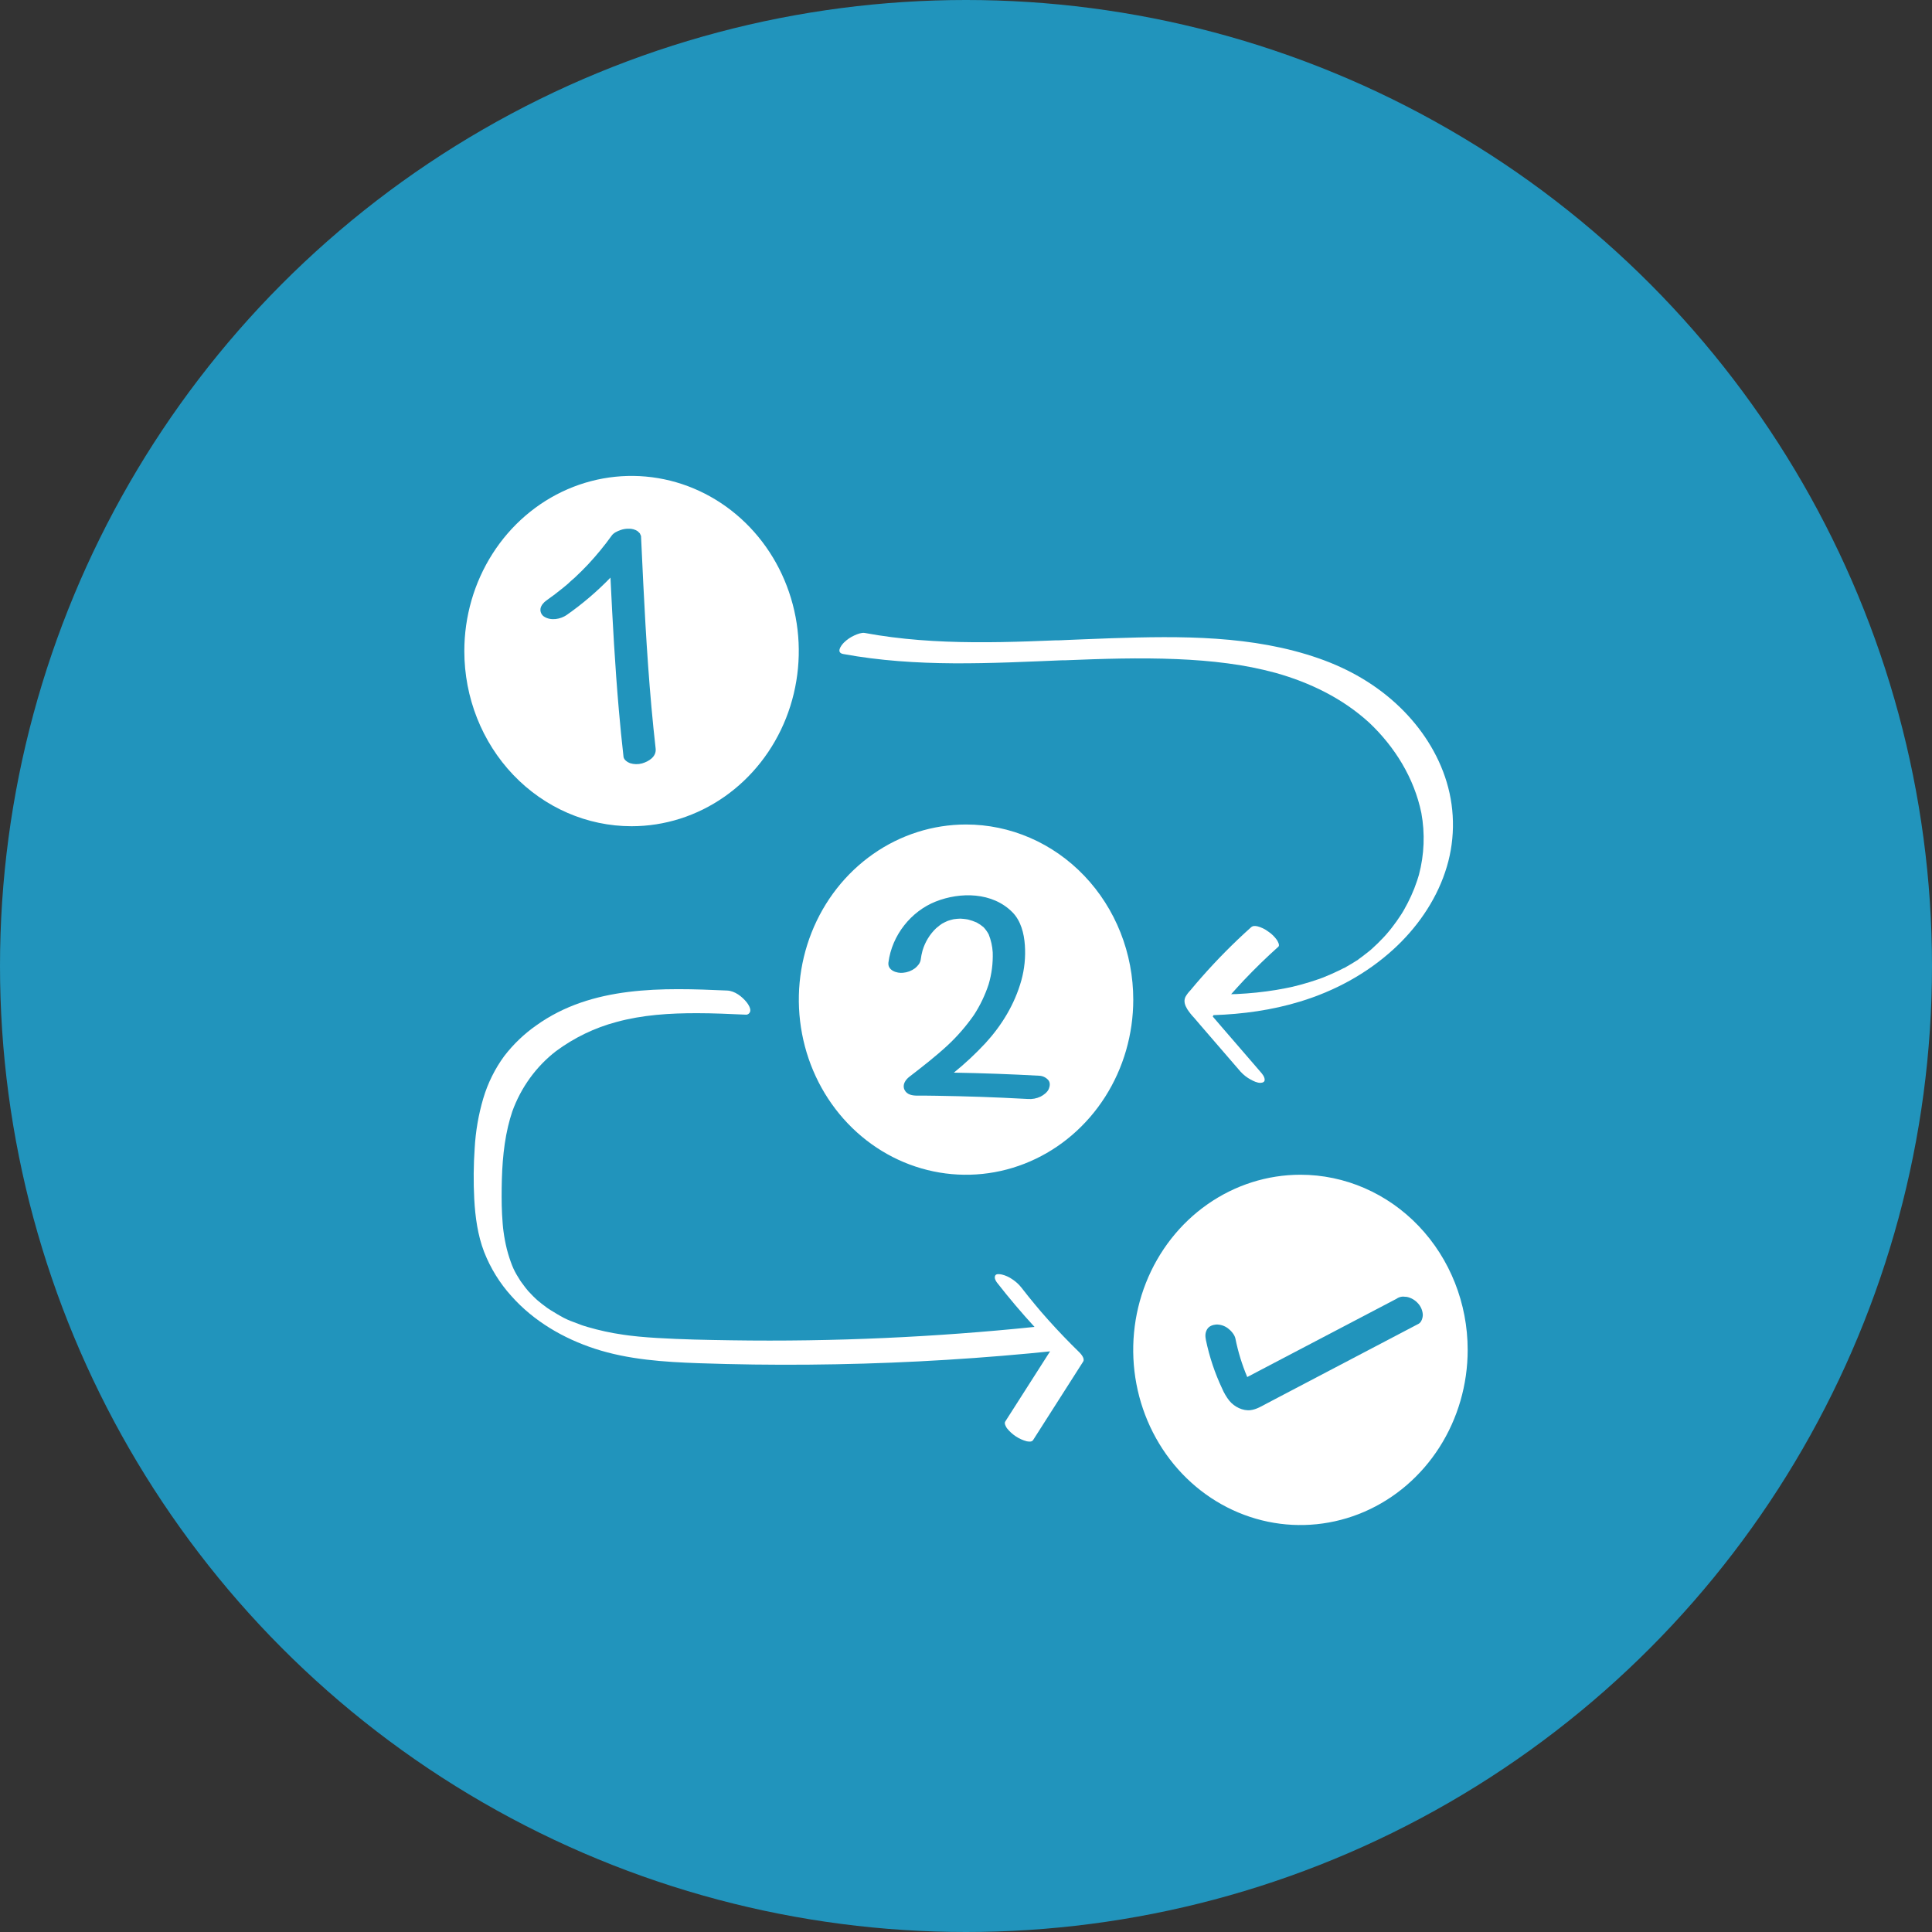 <svg width="141" height="141" viewBox="0 0 141 141" fill="none" xmlns="http://www.w3.org/2000/svg">
<rect x="0" y="0" width="141" height="141" fill="#333333" stroke="none"/>
<circle cx="70.5" cy="70.5" r="70.5" fill="#2194BC"/>
<path d="M94.908 85.734C92.494 85.734 90.135 86.484 88.127 87.889C86.12 89.293 84.556 91.29 83.632 93.625C82.708 95.961 82.467 98.531 82.938 101.011C83.409 103.49 84.571 105.768 86.278 107.556C87.985 109.344 90.159 110.561 92.527 111.054C94.895 111.547 97.349 111.294 99.579 110.327C101.809 109.359 103.715 107.721 105.056 105.619C106.397 103.517 107.113 101.045 107.113 98.517C107.113 95.127 105.827 91.876 103.538 89.478C101.249 87.081 98.145 85.734 94.908 85.734ZM103.534 96.611L99.827 98.556L93.272 101.995L92.466 102.419C92.075 102.623 91.709 102.858 91.269 102.914C90.705 102.984 90.09 102.676 89.724 102.235C89.508 101.961 89.329 101.658 89.191 101.334C88.66 100.21 88.263 99.021 88.009 97.795C87.952 97.512 87.948 97.27 88.094 97.019C88.24 96.769 88.51 96.691 88.759 96.665C89.065 96.657 89.365 96.754 89.614 96.941C89.829 97.098 90.104 97.404 90.161 97.686C90.355 98.652 90.645 99.594 91.026 100.498L92.984 99.47L101.905 94.794C102.047 94.691 102.215 94.633 102.387 94.627L102.671 94.648C102.984 94.712 103.271 94.878 103.488 95.122C103.689 95.338 103.813 95.621 103.837 95.921C103.85 96.147 103.747 96.5 103.534 96.611Z" fill="white"/>
<path d="M61.542 47.731C64.203 48.221 66.905 48.392 69.603 48.409C70.958 48.416 72.312 48.387 73.666 48.342C74.401 48.317 75.136 48.288 75.872 48.257L76.787 48.219L77.285 48.198L77.535 48.188H77.669H77.738C80.449 48.078 83.168 47.99 85.878 48.103C87.123 48.155 88.367 48.248 89.601 48.414C90.781 48.565 91.95 48.798 93.101 49.109C95.596 49.81 97.994 50.966 99.947 52.76C101.784 54.502 103.205 56.768 103.732 59.332C104.006 60.828 103.946 62.37 103.557 63.837C103.522 63.963 103.541 63.889 103.55 63.86C103.538 63.903 103.526 63.946 103.512 63.986C103.484 64.082 103.453 64.177 103.422 64.273C103.359 64.462 103.29 64.652 103.218 64.838C103.075 65.201 102.913 65.557 102.735 65.903C102.654 66.062 102.569 66.219 102.481 66.373C102.452 66.425 102.422 66.476 102.393 66.526L102.355 66.588L102.346 66.603L102.354 66.59L102.249 66.758C102.042 67.078 101.823 67.387 101.59 67.687C101.474 67.837 101.354 67.985 101.228 68.129L101.155 68.215C101.088 68.288 101.023 68.36 100.955 68.432C100.688 68.717 100.41 68.989 100.12 69.249L100.072 69.292L99.89 69.443C99.735 69.569 99.579 69.691 99.419 69.81C99.349 69.863 99.278 69.915 99.206 69.965C99.171 69.992 99.134 70.016 99.098 70.042C98.932 70.161 99.202 69.975 99.204 69.97C99.132 70.037 99.051 70.092 98.963 70.133L98.682 70.31C98.501 70.421 98.318 70.527 98.134 70.629L98.033 70.672C97.942 70.719 97.852 70.765 97.759 70.811C97.37 71.002 96.974 71.172 96.574 71.335L96.537 71.35L96.502 71.362C96.41 71.396 96.318 71.43 96.224 71.463C96.015 71.536 95.804 71.606 95.591 71.671C95.191 71.798 94.785 71.905 94.377 72.004L94.328 72.017L94.193 72.046L93.831 72.12C93.599 72.167 93.367 72.21 93.136 72.247C92.658 72.325 92.178 72.389 91.697 72.439C91.216 72.488 90.746 72.524 90.287 72.545L90.138 72.552C90.311 72.544 90.068 72.552 90.054 72.552L89.849 72.559C90.145 72.225 90.452 71.894 90.751 71.57C91.568 70.707 92.417 69.88 93.3 69.089C93.421 68.982 93.234 68.669 93.189 68.599C93.016 68.355 92.801 68.146 92.555 67.984C92.319 67.806 92.053 67.677 91.771 67.604C91.595 67.57 91.44 67.551 91.295 67.683C90.03 68.817 88.83 70.029 87.701 71.311C87.421 71.628 87.146 71.95 86.876 72.276C86.736 72.418 86.615 72.579 86.514 72.755C86.367 73.073 86.481 73.37 86.65 73.653C86.795 73.875 86.959 74.082 87.141 74.272L87.623 74.835L88.513 75.866C89.188 76.646 89.862 77.426 90.535 78.208C90.751 78.445 91.003 78.642 91.281 78.791C91.469 78.894 91.773 79.044 91.998 79.027C92.136 79.017 92.307 78.979 92.297 78.788C92.286 78.571 92.121 78.375 91.99 78.225L90.09 76.023L89.159 74.946L88.677 74.384C88.623 74.321 88.567 74.257 88.513 74.193C88.513 74.193 88.513 74.185 88.513 74.181C88.526 74.149 88.542 74.117 88.56 74.087C90.698 74.013 92.83 73.724 94.889 73.093C97.383 72.335 99.739 71.071 101.702 69.276C103.353 67.769 104.737 65.826 105.466 63.65C106.189 61.531 106.229 59.223 105.581 57.078C104.95 54.981 103.714 53.113 102.18 51.627C100.485 49.984 98.455 48.822 96.267 48.056C91.423 46.358 86.172 46.413 81.127 46.579C80.461 46.6 79.8 46.627 79.132 46.655L78.004 46.701L77.505 46.723L77.256 46.733H77.119H77.053C75.726 46.787 74.399 46.837 73.071 46.859C70.401 46.904 67.723 46.842 65.069 46.5C64.411 46.416 63.757 46.314 63.106 46.193C62.884 46.153 62.562 46.279 62.369 46.367C62.081 46.494 61.816 46.674 61.589 46.898C61.348 47.145 61.016 47.635 61.542 47.731Z" fill="white"/>
<path d="M102.396 66.513C102.396 66.513 102.38 66.538 102.356 66.577L102.396 66.513Z" fill="white"/>
<path d="M39.968 95.48L39.984 95.49L40.056 95.537C40.086 95.556 40.078 95.548 39.935 95.46L39.961 95.479L39.968 95.48Z" fill="white"/>
<path d="M38.549 94.226L38.579 94.257C38.477 94.132 38.47 94.132 38.491 94.157L38.528 94.202L38.549 94.226Z" fill="white"/>
<path d="M78.763 98.685C77.985 97.927 77.231 97.141 76.503 96.329C76.323 96.127 76.141 95.925 75.967 95.72L75.709 95.412L75.588 95.269L75.578 95.257C75.226 94.836 74.88 94.406 74.542 93.968C74.357 93.734 74.138 93.533 73.892 93.372C73.652 93.201 73.383 93.079 73.1 93.013C72.968 92.991 72.701 92.938 72.628 93.101C72.554 93.264 72.656 93.462 72.748 93.587C73.622 94.71 74.54 95.794 75.501 96.84C71.859 97.216 68.209 97.485 64.551 97.649C60.827 97.817 57.101 97.873 53.372 97.817C51.562 97.79 49.752 97.756 47.941 97.646C47.496 97.62 47.051 97.587 46.606 97.544C46.403 97.524 46.2 97.502 46.002 97.478L45.898 97.465L45.839 97.458L45.462 97.405C44.592 97.281 43.731 97.094 42.885 96.846L42.593 96.756L42.545 96.741L42.44 96.705C42.255 96.64 42.071 96.571 41.889 96.496C41.555 96.38 41.232 96.233 40.923 96.058C40.961 96.078 41.164 96.184 41.014 96.103L40.901 96.044L40.681 95.917C40.52 95.824 40.359 95.726 40.198 95.624C40.151 95.595 40.104 95.563 40.058 95.533C40.036 95.52 39.999 95.496 39.97 95.476L39.88 95.417C39.905 95.431 39.924 95.443 39.942 95.456C39.806 95.357 39.67 95.257 39.538 95.153C39.463 95.094 39.389 95.035 39.317 94.974L39.196 94.872L39.112 94.795L38.907 94.598C38.794 94.487 38.687 94.37 38.58 94.254L38.611 94.294C38.592 94.269 38.57 94.246 38.549 94.222C38.545 94.219 38.541 94.214 38.537 94.21C38.52 94.191 38.502 94.168 38.492 94.153C38.437 94.087 38.383 94.026 38.33 93.953C38.226 93.822 38.126 93.686 38.029 93.547L37.969 93.46C37.924 93.386 37.876 93.314 37.833 93.239C37.648 92.953 37.491 92.649 37.364 92.33C37.358 92.313 37.352 92.293 37.347 92.28C37.325 92.22 37.302 92.161 37.28 92.102C37.245 92.007 37.211 91.911 37.18 91.813C37.109 91.597 37.045 91.377 36.989 91.156C36.886 90.736 36.805 90.31 36.748 89.88C36.739 89.817 36.731 89.753 36.724 89.689C36.724 89.689 36.724 89.648 36.716 89.628C36.706 89.531 36.697 89.434 36.689 89.336C36.668 89.106 36.652 88.875 36.642 88.644C36.619 88.206 36.61 87.769 36.61 87.331C36.61 85.621 36.683 83.889 37.074 82.222C37.162 81.847 37.267 81.477 37.389 81.112C38.027 79.353 39.137 77.825 40.584 76.709C41.914 75.726 43.406 75.007 44.984 74.588C46.882 74.066 48.886 73.939 50.897 73.944C52.07 73.944 53.242 73.999 54.412 74.051C54.492 74.061 54.572 74.038 54.636 73.987C54.7 73.937 54.744 73.862 54.757 73.779C54.784 73.576 54.617 73.305 54.505 73.164C54.162 72.729 53.625 72.315 53.066 72.291C48.36 72.082 43.205 71.921 39.139 74.835C38.258 75.451 37.47 76.204 36.804 77.068C36.123 77.995 35.603 79.042 35.271 80.159C34.922 81.342 34.711 82.564 34.643 83.799C34.558 85.034 34.547 86.273 34.612 87.509C34.683 88.816 34.862 90.141 35.33 91.364C35.798 92.558 36.474 93.652 37.323 94.588C38.959 96.432 41.132 97.685 43.408 98.43C45.861 99.231 48.459 99.399 51.01 99.489C53.677 99.582 56.345 99.617 59.013 99.594C64.388 99.55 69.755 99.277 75.115 98.775C75.622 98.727 76.129 98.677 76.636 98.624L73.364 103.746C73.271 103.891 73.417 104.125 73.484 104.23C73.857 104.699 74.362 105.034 74.927 105.186C75.074 105.21 75.299 105.253 75.398 105.097L79.051 99.371C79.194 99.155 78.891 98.809 78.763 98.685Z" fill="white"/>
<path d="M46.092 60.299C48.506 60.299 50.865 59.549 52.872 58.145C54.88 56.74 56.444 54.744 57.368 52.408C58.291 50.072 58.533 47.502 58.062 45.022C57.591 42.543 56.429 40.265 54.722 38.477C53.015 36.69 50.84 35.472 48.473 34.979C46.105 34.486 43.651 34.739 41.421 35.706C39.191 36.674 37.285 38.312 35.944 40.414C34.602 42.517 33.887 44.988 33.887 47.516C33.887 50.906 35.173 54.158 37.462 56.555C39.75 58.952 42.855 60.299 46.092 60.299ZM39.445 44.431C39.48 44.185 39.686 43.957 39.875 43.826C40.293 43.531 40.702 43.221 41.101 42.895C41.19 42.823 41.278 42.749 41.366 42.674L41.474 42.583C41.622 42.429 41.796 42.295 41.956 42.148C42.287 41.839 42.609 41.519 42.922 41.187C43.541 40.522 44.12 39.817 44.653 39.075C44.791 38.884 45.066 38.763 45.276 38.688C45.475 38.615 45.685 38.581 45.896 38.587C46.12 38.58 46.34 38.641 46.531 38.763L46.693 38.919L46.783 39.117C46.836 40.266 46.891 41.415 46.946 42.563C47.146 46.593 47.395 50.623 47.85 54.632C47.917 55.232 47.337 55.576 46.859 55.714C46.569 55.794 46.264 55.788 45.977 55.696C45.8 55.63 45.531 55.457 45.505 55.231C45.375 54.088 45.261 52.944 45.163 51.799C44.883 48.59 44.708 45.374 44.553 42.156C43.576 43.163 42.511 44.073 41.372 44.872C40.91 45.198 40.197 45.323 39.703 44.998C39.613 44.94 39.541 44.855 39.495 44.754C39.449 44.654 39.432 44.542 39.445 44.431Z" fill="white"/>
<path d="M70.499 60.173C68.085 60.174 65.726 60.924 63.72 62.329C61.714 63.734 60.15 65.731 59.227 68.067C58.304 70.402 58.063 72.972 58.535 75.451C59.006 77.93 60.169 80.207 61.876 81.994C63.583 83.781 65.757 84.998 68.124 85.49C70.492 85.983 72.945 85.73 75.175 84.762C77.404 83.795 79.31 82.156 80.651 80.055C81.992 77.953 82.707 75.482 82.707 72.954C82.707 71.275 82.391 69.613 81.778 68.062C81.164 66.511 80.265 65.102 79.131 63.915C77.998 62.728 76.652 61.786 75.17 61.144C73.689 60.502 72.102 60.172 70.499 60.173ZM76.542 79.471C76.442 79.716 76.157 79.924 75.939 80.033C75.651 80.17 75.335 80.229 75.019 80.205C74.409 80.172 73.798 80.142 73.186 80.114C72.123 80.067 71.06 80.03 69.998 80.004C69.456 79.99 68.914 79.979 68.373 79.971L67.591 79.961H67.169C67.103 79.961 67.034 79.954 66.968 79.961H67.107C67.227 79.961 66.939 79.961 66.958 79.961H66.968C66.606 79.961 66.191 79.908 66.012 79.535C65.834 79.162 66.086 78.8 66.365 78.585C67.315 77.852 68.265 77.115 69.152 76.297C69.87 75.629 70.517 74.882 71.083 74.07C71.53 73.381 71.889 72.632 72.15 71.845C72.375 71.086 72.477 70.293 72.45 69.499C72.422 69.05 72.323 68.609 72.157 68.193C72.053 68 71.926 67.823 71.778 67.665C71.622 67.534 71.455 67.42 71.277 67.324C71.075 67.235 70.866 67.163 70.653 67.109C70.543 67.089 70.434 67.071 70.323 67.061C70.243 67.052 70.162 67.047 70.081 67.043C69.92 67.049 69.759 67.063 69.599 67.086C69.532 67.101 69.466 67.118 69.401 67.135C69.335 67.153 69.244 67.181 69.166 67.207C69.028 67.266 68.894 67.332 68.762 67.405L68.751 67.411C68.691 67.451 68.632 67.494 68.574 67.537C68.487 67.602 68.404 67.671 68.323 67.742C67.857 68.184 67.513 68.749 67.326 69.378C67.268 69.591 67.224 69.809 67.196 70.03C67.161 70.296 66.975 70.497 66.782 70.662C66.524 70.854 66.221 70.969 65.905 70.994C65.469 71.046 64.764 70.831 64.839 70.243C65.096 68.244 66.498 66.504 68.289 65.796C70.08 65.088 72.431 65.097 73.892 66.581C74.503 67.201 74.737 68.115 74.796 68.982C74.857 69.849 74.769 70.72 74.538 71.555C74.048 73.301 73.104 74.841 71.907 76.144C71.191 76.912 70.425 77.626 69.614 78.283C71.695 78.319 73.776 78.394 75.856 78.509C76.107 78.522 76.344 78.638 76.513 78.834C76.657 79.013 76.628 79.266 76.542 79.471Z" fill="white"/>
<path d="M69.073 67.242L69.046 67.25C69.055 67.248 69.064 67.246 69.073 67.242Z" fill="white"/>
</svg>
